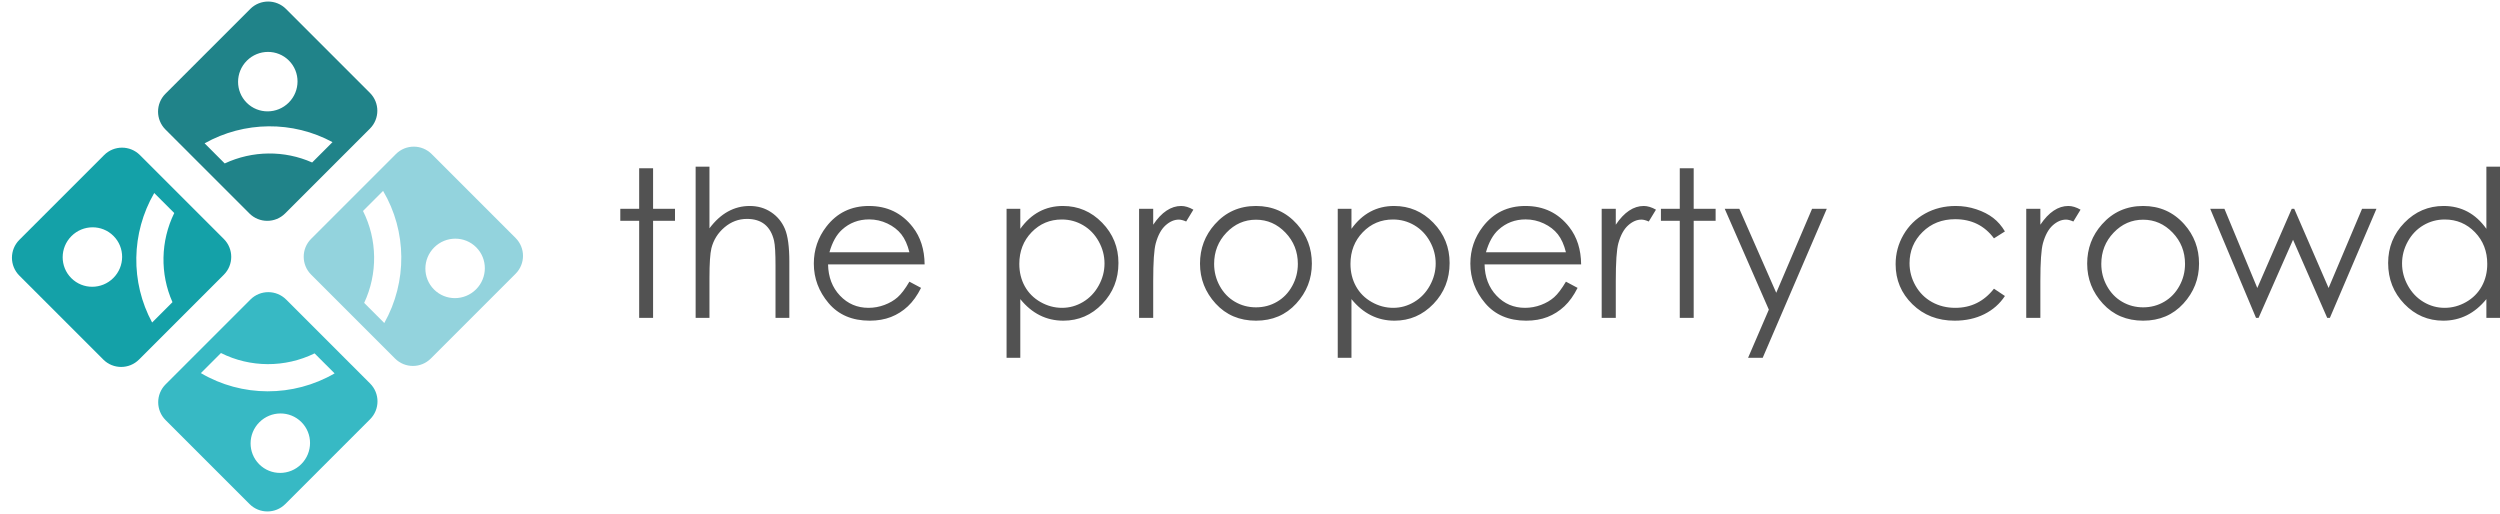 <?xml version="1.0" encoding="UTF-8"?>
<svg width="185px" height="38px" viewBox="0 0 185 38" version="1.1" xmlns="http://www.w3.org/2000/svg" xmlns:xlink="http://www.w3.org/1999/xlink">
    <!-- Generator: Sketch 55.2 (78181) - https://sketchapp.com -->
    <title>TPC-logo</title>
    <desc>Created with Sketch.</desc>
    <g id="How-do-I-make-a-return" stroke="none" stroke-width="1" fill="none" fill-rule="evenodd">
        <g id="How-do-I-make-return_tab2" transform="translate(-211, -19)">
            <g id="Group-16">
                <g id="TPC-logo" transform="translate(211, 18)">
                    <g id="Group" transform="translate(19.886, 20.094) rotate(45) translate(-19.886, -20.094) translate(5.886, 6.094)">
                        <path d="M1.871,0.063 L10.654,0.063 C11.688,0.063 12.525,0.901 12.525,1.934 L12.525,10.808 C12.525,11.841 11.688,12.679 10.654,12.679 L1.871,12.679 C0.838,12.679 1.48846757e-15,11.841 0,10.808 L0,1.934 C-1.2655255e-16,0.901 0.838,0.063 1.871,0.063 Z M4.722,7.027 C5.933,7.027 6.914,6.038 6.914,4.819 C6.914,3.6 5.933,2.611 4.722,2.611 C3.511,2.611 2.53,3.6 2.53,4.819 C2.53,6.038 3.511,7.027 4.722,7.027 Z M11.273,4.599 C8.07,5.552 5.553,8.113 4.643,11.354 L6.748,11.354 C7.519,9.229 9.178,7.535 11.273,6.729 L11.273,4.599 Z" id="Combined-Shape" fill="#208389"></path>
                        <path d="M1.871,15.353 L10.654,15.353 C11.688,15.353 12.525,16.191 12.525,17.224 L12.525,26.098 C12.525,27.131 11.688,27.969 10.654,27.969 L1.871,27.969 C0.838,27.969 1.48846757e-15,27.131 0,26.098 L0,17.224 C-1.2655255e-16,16.191 0.838,15.353 1.871,15.353 Z M4.722,25.383 C5.933,25.383 6.914,24.394 6.914,23.175 C6.914,21.956 5.933,20.967 4.722,20.967 C3.511,20.967 2.53,21.956 2.53,23.175 C2.53,24.394 3.511,25.383 4.722,25.383 Z M11.273,21.346 C9.135,20.523 7.451,18.776 6.702,16.59 L4.607,16.59 C5.486,19.893 8.027,22.51 11.273,23.476 L11.273,21.346 Z" id="Combined-Shape" fill="#14A1A8"></path>
                        <path d="M17.085,0.034 L25.869,0.034 C26.902,0.034 27.74,0.872 27.74,1.905 L27.74,10.778 C27.74,11.812 26.902,12.65 25.869,12.65 L17.085,12.65 C16.052,12.65 15.214,11.812 15.214,10.778 L15.214,1.905 C15.214,0.872 16.052,0.034 17.085,0.034 Z M24.295,6.998 C25.506,6.998 26.487,6.009 26.487,4.79 C26.487,3.57 25.506,2.582 24.295,2.582 C23.085,2.582 22.103,3.57 22.103,4.79 C22.103,6.009 23.085,6.998 24.295,6.998 Z M16.471,6.605 C18.729,7.352 20.53,9.113 21.342,11.354 L23.448,11.354 C22.505,7.997 19.838,5.369 16.471,4.503 L16.471,6.605 Z" id="Combined-Shape" fill="#93D3DD"></path>
                        <path d="M17.085,15.261 L25.869,15.261 C26.902,15.261 27.74,16.099 27.74,17.132 L27.74,26.006 C27.74,27.039 26.902,27.877 25.869,27.877 L17.085,27.877 C16.052,27.877 15.214,27.039 15.214,26.006 L15.214,17.132 C15.214,16.099 16.052,15.261 17.085,15.261 Z M24.295,25.29 C25.506,25.29 26.487,24.302 26.487,23.083 C26.487,21.863 25.506,20.875 24.295,20.875 C23.085,20.875 22.103,21.863 22.103,23.083 C22.103,24.302 23.085,25.29 24.295,25.29 Z M16.471,23.572 C19.881,22.694 22.574,20.009 23.483,16.59 L21.388,16.59 C20.599,18.893 18.773,20.708 16.471,21.47 L16.471,23.572 Z" id="Combined-Shape" fill="#37B9C4"></path>
                    </g>
                    <path d="M47.298,13.452 L48.328,13.452 L48.328,16.449 L49.95,16.449 L49.95,17.34 L48.328,17.34 L48.328,24.522 L47.298,24.522 L47.298,17.34 L45.902,17.34 L45.902,16.449 L47.298,16.449 L47.298,13.452 Z M51.477,13.333 L52.5,13.333 L52.5,17.896 C52.914,17.342 53.37,16.928 53.867,16.654 C54.363,16.379 54.902,16.242 55.481,16.242 C56.076,16.242 56.603,16.395 57.063,16.702 C57.524,17.008 57.863,17.42 58.083,17.937 C58.302,18.454 58.411,19.264 58.411,20.367 L58.411,24.522 L57.388,24.522 L57.388,20.671 C57.388,19.741 57.352,19.12 57.279,18.809 C57.152,18.275 56.922,17.873 56.588,17.603 C56.255,17.334 55.817,17.199 55.277,17.199 C54.658,17.199 54.104,17.407 53.614,17.822 C53.125,18.238 52.802,18.752 52.646,19.365 C52.549,19.761 52.5,20.493 52.5,21.561 L52.5,24.522 L51.477,24.522 L51.477,13.333 Z M67.296,21.843 L68.158,22.303 C67.876,22.867 67.55,23.322 67.179,23.669 C66.809,24.015 66.393,24.278 65.93,24.459 C65.467,24.639 64.944,24.73 64.359,24.73 C63.063,24.73 62.05,24.298 61.319,23.435 C60.589,22.572 60.223,21.596 60.223,20.508 C60.223,19.484 60.533,18.571 61.151,17.77 C61.936,16.751 62.985,16.242 64.301,16.242 C65.655,16.242 66.736,16.764 67.545,17.807 C68.12,18.544 68.412,19.464 68.422,20.567 L61.276,20.567 C61.295,21.507 61.59,22.277 62.16,22.878 C62.73,23.479 63.433,23.78 64.271,23.78 C64.676,23.78 65.069,23.708 65.451,23.565 C65.834,23.421 66.159,23.231 66.427,22.993 C66.695,22.756 66.985,22.373 67.296,21.843 Z M67.296,19.67 C67.16,19.116 66.961,18.673 66.701,18.341 C66.44,18.01 66.096,17.743 65.667,17.54 C65.238,17.337 64.788,17.236 64.315,17.236 C63.536,17.236 62.866,17.491 62.306,18 C61.897,18.371 61.587,18.928 61.378,19.67 L67.296,19.67 Z M74.486,16.449 L75.502,16.449 L75.502,17.933 C75.906,17.369 76.371,16.947 76.897,16.665 C77.423,16.383 78.01,16.242 78.658,16.242 C79.788,16.242 80.755,16.655 81.559,17.481 C82.363,18.307 82.765,19.301 82.765,20.463 C82.765,21.651 82.366,22.658 81.57,23.487 C80.774,24.315 79.813,24.73 78.687,24.73 C78.054,24.73 77.472,24.596 76.941,24.329 C76.41,24.062 75.93,23.664 75.502,23.134 L75.502,27.475 L74.486,27.475 L74.486,16.449 Z M78.578,17.243 C77.691,17.243 76.945,17.557 76.338,18.186 C75.732,18.814 75.429,19.595 75.429,20.53 C75.429,21.144 75.564,21.695 75.834,22.185 C76.105,22.674 76.492,23.063 76.996,23.35 C77.5,23.636 78.032,23.78 78.592,23.78 C79.143,23.78 79.66,23.635 80.145,23.346 C80.63,23.056 81.016,22.652 81.303,22.133 C81.591,21.613 81.734,21.069 81.734,20.5 C81.734,19.927 81.592,19.383 81.307,18.868 C81.022,18.354 80.638,17.954 80.156,17.67 C79.674,17.386 79.148,17.243 78.578,17.243 Z M84.292,16.449 L85.337,16.449 L85.337,17.629 C85.648,17.164 85.977,16.817 86.323,16.587 C86.669,16.357 87.029,16.242 87.404,16.242 C87.687,16.242 87.989,16.333 88.31,16.516 L87.777,17.392 C87.563,17.298 87.382,17.251 87.236,17.251 C86.895,17.251 86.567,17.393 86.25,17.677 C85.933,17.962 85.692,18.403 85.527,19.002 C85.4,19.462 85.337,20.392 85.337,21.791 L85.337,24.522 L84.292,24.522 L84.292,16.449 Z M92.943,16.242 C94.165,16.242 95.179,16.692 95.982,17.592 C96.713,18.413 97.078,19.385 97.078,20.508 C97.078,21.636 96.692,22.621 95.92,23.465 C95.148,24.308 94.156,24.73 92.943,24.73 C91.725,24.73 90.73,24.308 89.958,23.465 C89.186,22.621 88.8,21.636 88.8,20.508 C88.8,19.39 89.165,18.421 89.896,17.599 C90.7,16.694 91.715,16.242 92.943,16.242 Z M92.943,17.258 C92.095,17.258 91.367,17.577 90.758,18.215 C90.149,18.853 89.845,19.625 89.845,20.53 C89.845,21.114 89.984,21.658 90.261,22.162 C90.539,22.667 90.914,23.056 91.386,23.331 C91.859,23.606 92.378,23.743 92.943,23.743 C93.508,23.743 94.027,23.606 94.499,23.331 C94.972,23.056 95.347,22.667 95.624,22.162 C95.902,21.658 96.041,21.114 96.041,20.53 C96.041,19.625 95.735,18.853 95.124,18.215 C94.513,17.577 93.786,17.258 92.943,17.258 Z M98.993,16.449 L100.008,16.449 L100.008,17.933 C100.413,17.369 100.878,16.947 101.404,16.665 C101.93,16.383 102.517,16.242 103.165,16.242 C104.295,16.242 105.262,16.655 106.066,17.481 C106.869,18.307 107.271,19.301 107.271,20.463 C107.271,21.651 106.873,22.658 106.077,23.487 C105.28,24.315 104.319,24.73 103.194,24.73 C102.561,24.73 101.979,24.596 101.448,24.329 C100.917,24.062 100.437,23.664 100.008,23.134 L100.008,27.475 L98.993,27.475 L98.993,16.449 Z M103.085,17.243 C102.198,17.243 101.451,17.557 100.845,18.186 C100.239,18.814 99.935,19.595 99.935,20.53 C99.935,21.144 100.071,21.695 100.341,22.185 C100.611,22.674 100.998,23.063 101.503,23.35 C102.007,23.636 102.539,23.78 103.099,23.78 C103.65,23.78 104.167,23.635 104.652,23.346 C105.136,23.056 105.523,22.652 105.81,22.133 C106.097,21.613 106.241,21.069 106.241,20.5 C106.241,19.927 106.099,19.383 105.814,18.868 C105.529,18.354 105.145,17.954 104.663,17.67 C104.181,17.386 103.654,17.243 103.085,17.243 Z M115.879,21.843 L116.741,22.303 C116.458,22.867 116.132,23.322 115.762,23.669 C115.391,24.015 114.975,24.278 114.512,24.459 C114.049,24.639 113.526,24.73 112.941,24.73 C111.646,24.73 110.632,24.298 109.902,23.435 C109.171,22.572 108.806,21.596 108.806,20.508 C108.806,19.484 109.115,18.571 109.734,17.77 C110.518,16.751 111.568,16.242 112.883,16.242 C114.237,16.242 115.318,16.764 116.127,17.807 C116.702,18.544 116.994,19.464 117.004,20.567 L109.858,20.567 C109.877,21.507 110.172,22.277 110.742,22.878 C111.312,23.479 112.016,23.78 112.854,23.78 C113.258,23.78 113.651,23.708 114.034,23.565 C114.416,23.421 114.741,23.231 115.009,22.993 C115.277,22.756 115.567,22.373 115.879,21.843 Z M115.879,19.67 C115.742,19.116 115.544,18.673 115.283,18.341 C115.022,18.01 114.678,17.743 114.249,17.54 C113.821,17.337 113.37,17.236 112.897,17.236 C112.118,17.236 111.448,17.491 110.888,18 C110.479,18.371 110.17,18.928 109.96,19.67 L115.879,19.67 Z M118.524,16.449 L119.568,16.449 L119.568,17.629 C119.88,17.164 120.209,16.817 120.555,16.587 C120.901,16.357 121.261,16.242 121.636,16.242 C121.919,16.242 122.221,16.333 122.542,16.516 L122.009,17.392 C121.795,17.298 121.614,17.251 121.468,17.251 C121.127,17.251 120.798,17.393 120.482,17.677 C120.165,17.962 119.924,18.403 119.758,19.002 C119.632,19.462 119.568,20.392 119.568,21.791 L119.568,24.522 L118.524,24.522 L118.524,16.449 Z M124.303,13.452 L125.333,13.452 L125.333,16.449 L126.956,16.449 L126.956,17.34 L125.333,17.34 L125.333,24.522 L124.303,24.522 L124.303,17.34 L122.908,17.34 L122.908,16.449 L124.303,16.449 L124.303,13.452 Z M127.628,16.449 L128.709,16.449 L131.442,22.667 L134.094,16.449 L135.183,16.449 L130.441,27.475 L129.359,27.475 L130.894,23.913 L127.628,16.449 Z M148.364,18.126 L147.553,18.638 C146.852,17.693 145.895,17.221 144.682,17.221 C143.712,17.221 142.907,17.538 142.267,18.171 C141.626,18.804 141.306,19.573 141.306,20.478 C141.306,21.067 141.453,21.621 141.748,22.14 C142.043,22.66 142.447,23.063 142.961,23.35 C143.475,23.636 144.051,23.78 144.689,23.78 C145.858,23.78 146.813,23.308 147.553,22.363 L148.364,22.904 C147.984,23.483 147.474,23.932 146.833,24.251 C146.193,24.57 145.463,24.73 144.645,24.73 C143.388,24.73 142.346,24.324 141.518,23.513 C140.69,22.702 140.276,21.715 140.276,20.552 C140.276,19.771 140.469,19.045 140.857,18.375 C141.244,17.705 141.776,17.182 142.453,16.806 C143.13,16.43 143.888,16.242 144.725,16.242 C145.252,16.242 145.759,16.323 146.249,16.487 C146.738,16.65 147.154,16.863 147.495,17.125 C147.836,17.387 148.125,17.721 148.364,18.126 Z M149.942,16.449 L150.987,16.449 L150.987,17.629 C151.299,17.164 151.628,16.817 151.974,16.587 C152.32,16.357 152.68,16.242 153.055,16.242 C153.338,16.242 153.64,16.333 153.961,16.516 L153.428,17.392 C153.213,17.298 153.033,17.251 152.887,17.251 C152.546,17.251 152.217,17.393 151.901,17.677 C151.584,17.962 151.343,18.403 151.177,19.002 C151.051,19.462 150.987,20.392 150.987,21.791 L150.987,24.522 L149.942,24.522 L149.942,16.449 Z M158.594,16.242 C159.816,16.242 160.829,16.692 161.633,17.592 C162.364,18.413 162.729,19.385 162.729,20.508 C162.729,21.636 162.343,22.621 161.571,23.465 C160.799,24.308 159.806,24.73 158.594,24.73 C157.376,24.73 156.381,24.308 155.609,23.465 C154.837,22.621 154.451,21.636 154.451,20.508 C154.451,19.39 154.816,18.421 155.547,17.599 C156.35,16.694 157.366,16.242 158.594,16.242 Z M158.594,17.258 C157.746,17.258 157.018,17.577 156.409,18.215 C155.8,18.853 155.496,19.625 155.496,20.53 C155.496,21.114 155.634,21.658 155.912,22.162 C156.19,22.667 156.565,23.056 157.037,23.331 C157.51,23.606 158.029,23.743 158.594,23.743 C159.159,23.743 159.677,23.606 160.15,23.331 C160.622,23.056 160.997,22.667 161.275,22.162 C161.553,21.658 161.692,21.114 161.692,20.53 C161.692,19.625 161.386,18.853 160.775,18.215 C160.163,17.577 159.436,17.258 158.594,17.258 Z M163.555,16.449 L164.607,16.449 L167.04,22.311 L169.59,16.449 L169.773,16.449 L172.316,22.311 L174.793,16.449 L175.859,16.449 L172.411,24.522 L172.213,24.522 L169.685,18.742 L167.135,24.522 L166.945,24.522 L163.555,16.449 Z M185,13.333 L185,24.522 L183.992,24.522 L183.992,23.134 C183.563,23.664 183.082,24.062 182.549,24.329 C182.015,24.596 181.432,24.73 180.799,24.73 C179.673,24.73 178.713,24.315 177.916,23.487 C177.12,22.658 176.722,21.651 176.722,20.463 C176.722,19.301 177.123,18.307 177.927,17.481 C178.731,16.655 179.698,16.242 180.828,16.242 C181.481,16.242 182.071,16.383 182.6,16.665 C183.128,16.947 183.592,17.369 183.992,17.933 L183.992,13.333 L185,13.333 Z M180.908,17.243 C180.338,17.243 179.812,17.386 179.33,17.67 C178.848,17.954 178.464,18.354 178.179,18.868 C177.894,19.383 177.752,19.927 177.752,20.5 C177.752,21.069 177.895,21.613 178.183,22.133 C178.47,22.652 178.856,23.056 179.341,23.346 C179.826,23.635 180.346,23.78 180.901,23.78 C181.461,23.78 181.992,23.636 182.494,23.35 C182.996,23.063 183.382,22.674 183.652,22.185 C183.922,21.695 184.057,21.144 184.057,20.53 C184.057,19.595 183.754,18.814 183.148,18.186 C182.541,17.557 181.795,17.243 180.908,17.243 Z" id="thepropertycrowd" fill="#525252" fill-rule="nonzero"></path>
                </g>
            </g>
        </g>
    </g>
</svg>